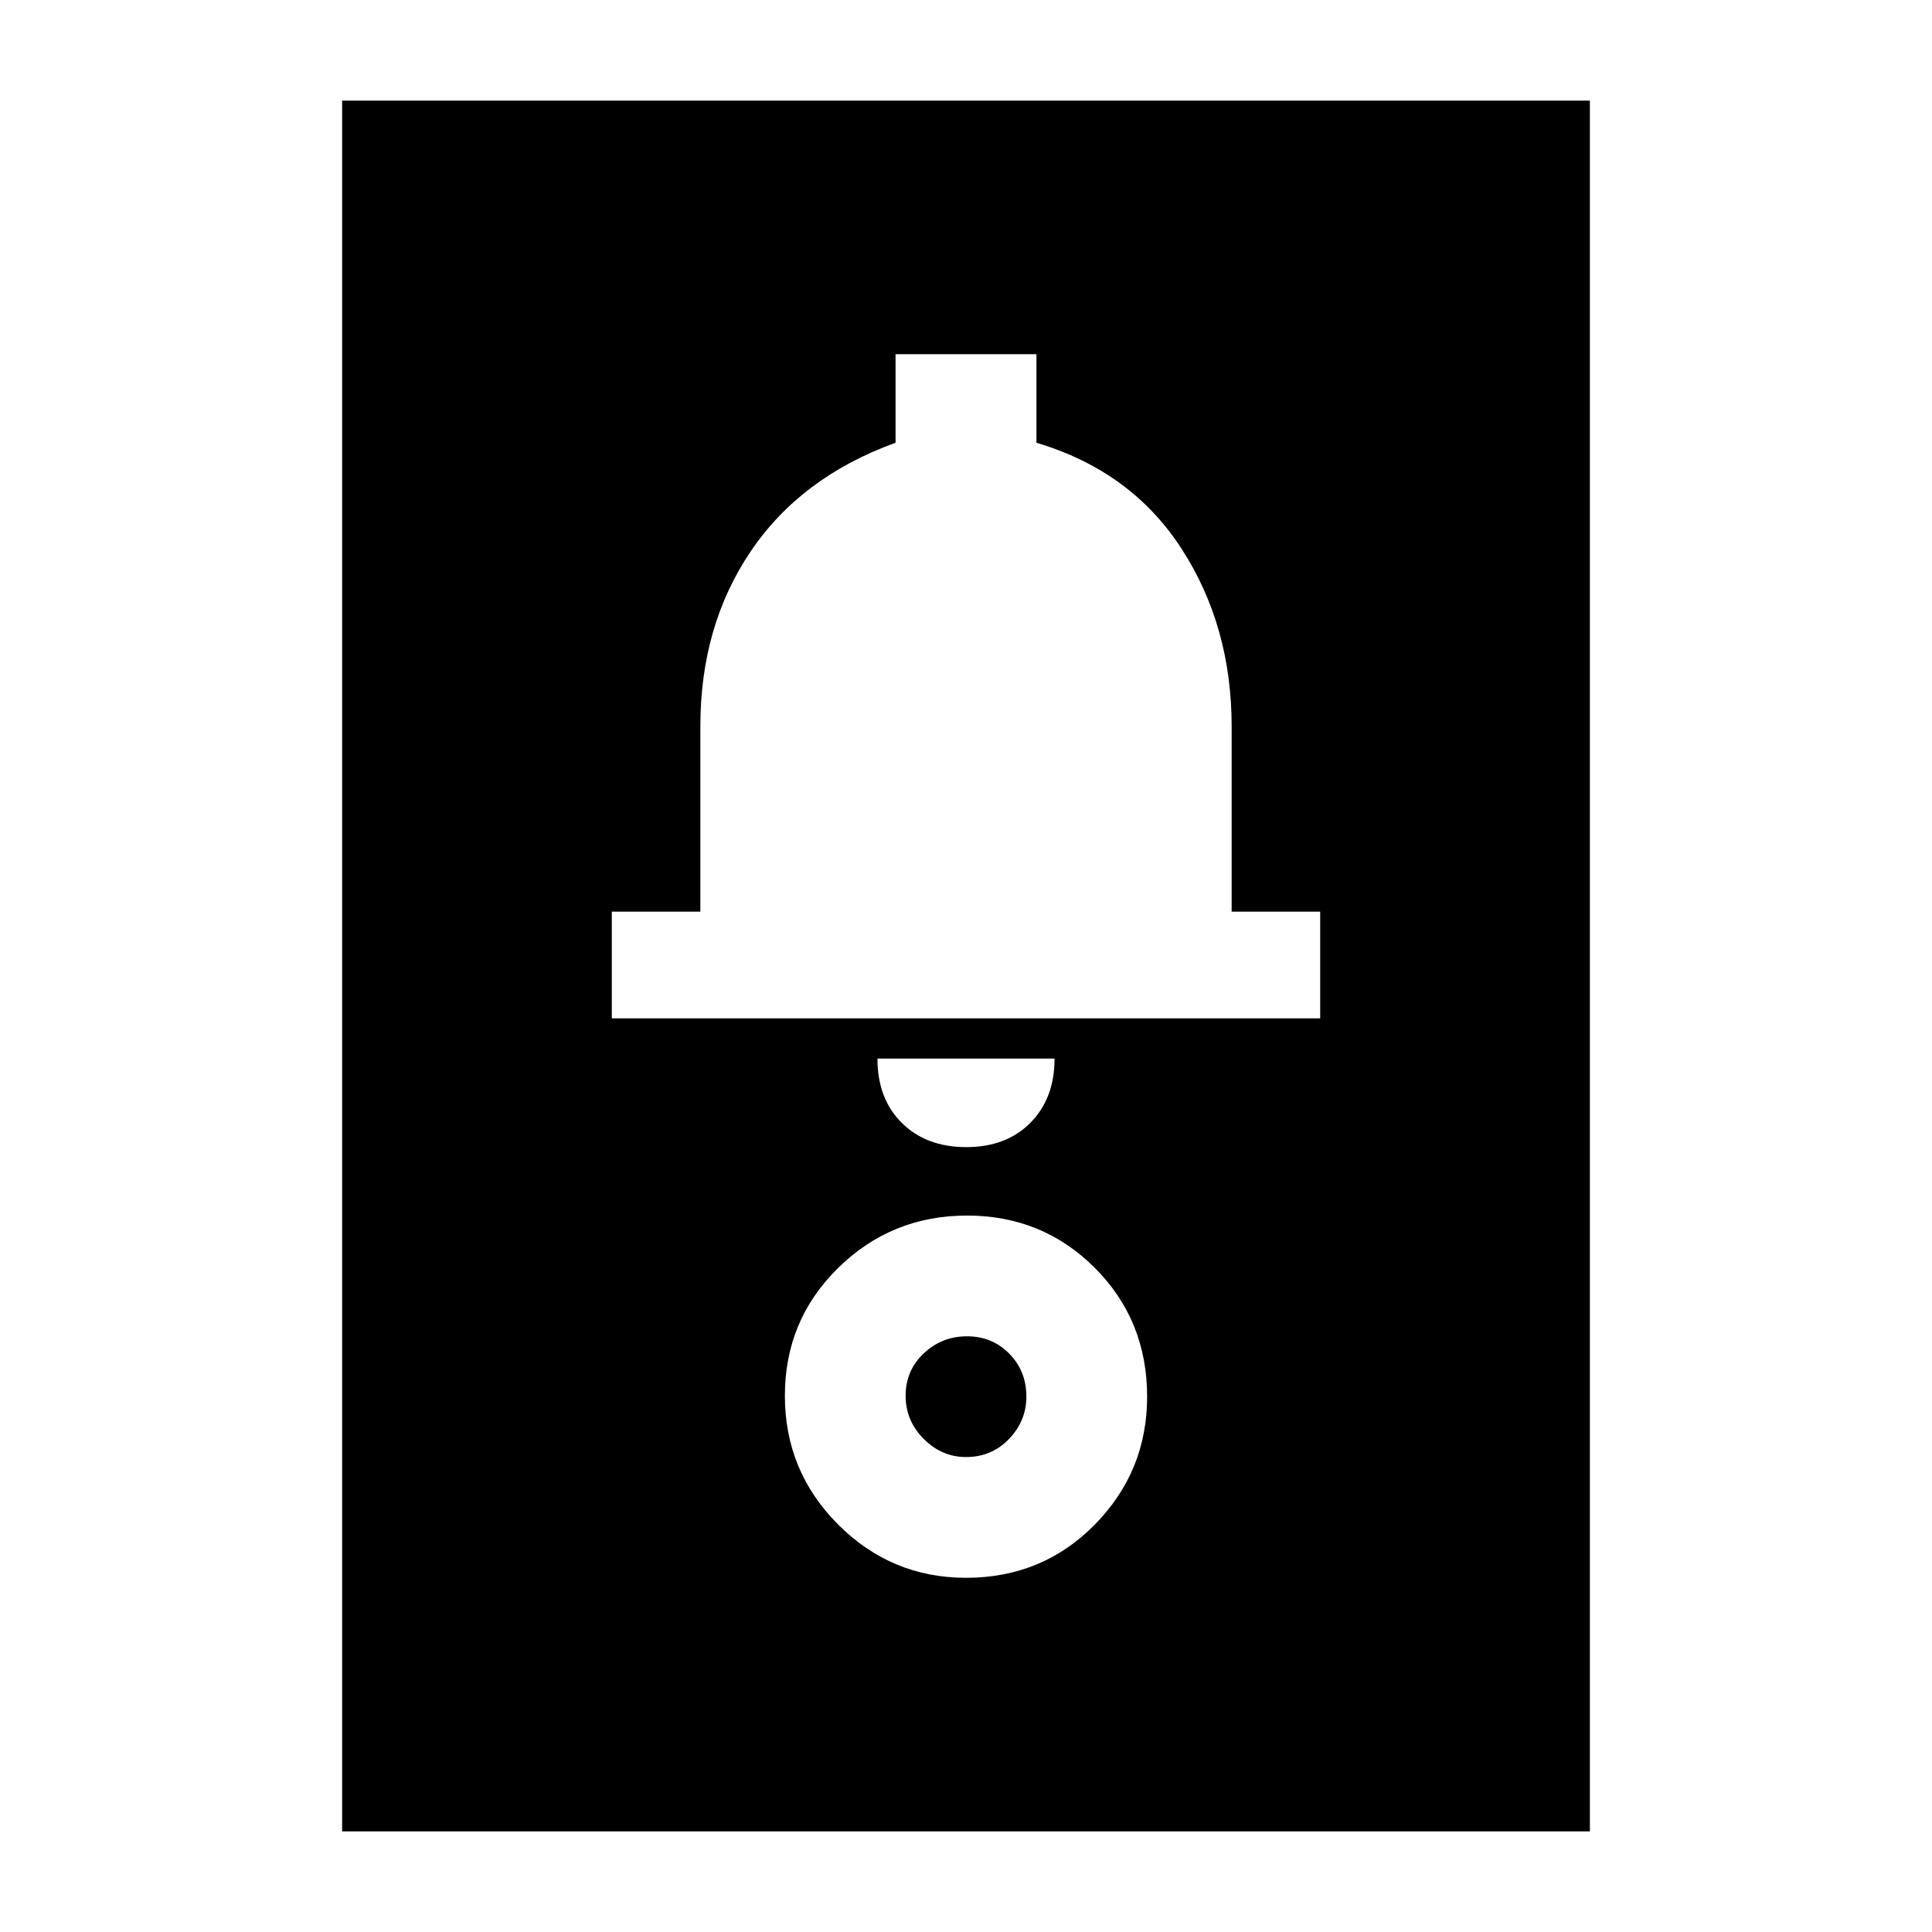 <svg xmlns="http://www.w3.org/2000/svg" height="24" viewBox="0 -960 960 960" width="24"><path d="M170-50v-860h620v860H170Zm310-126q38 0 64-26.44T570-266q0-38-26-64t-63.5-26q-37.5 0-64 26T390-266.5q0 37.5 26.44 64T480-176Zm0-60q-12 0-21-9t-9-21.5q0-12.5 9-21t21.5-8.5q12.5 0 21 8.62 8.5 8.63 8.5 21.38 0 12-8.62 21-8.63 9-21.38 9Zm.14-154Q500-390 512-402.1t12-31.9h-88q0 20 12.14 32t32 12ZM304-454h352v-53h-44v-92q0-50-25-88.5T515-740v-44h-70v44q-47 17-72 54t-25 87v92h-44v53Z"/></svg>